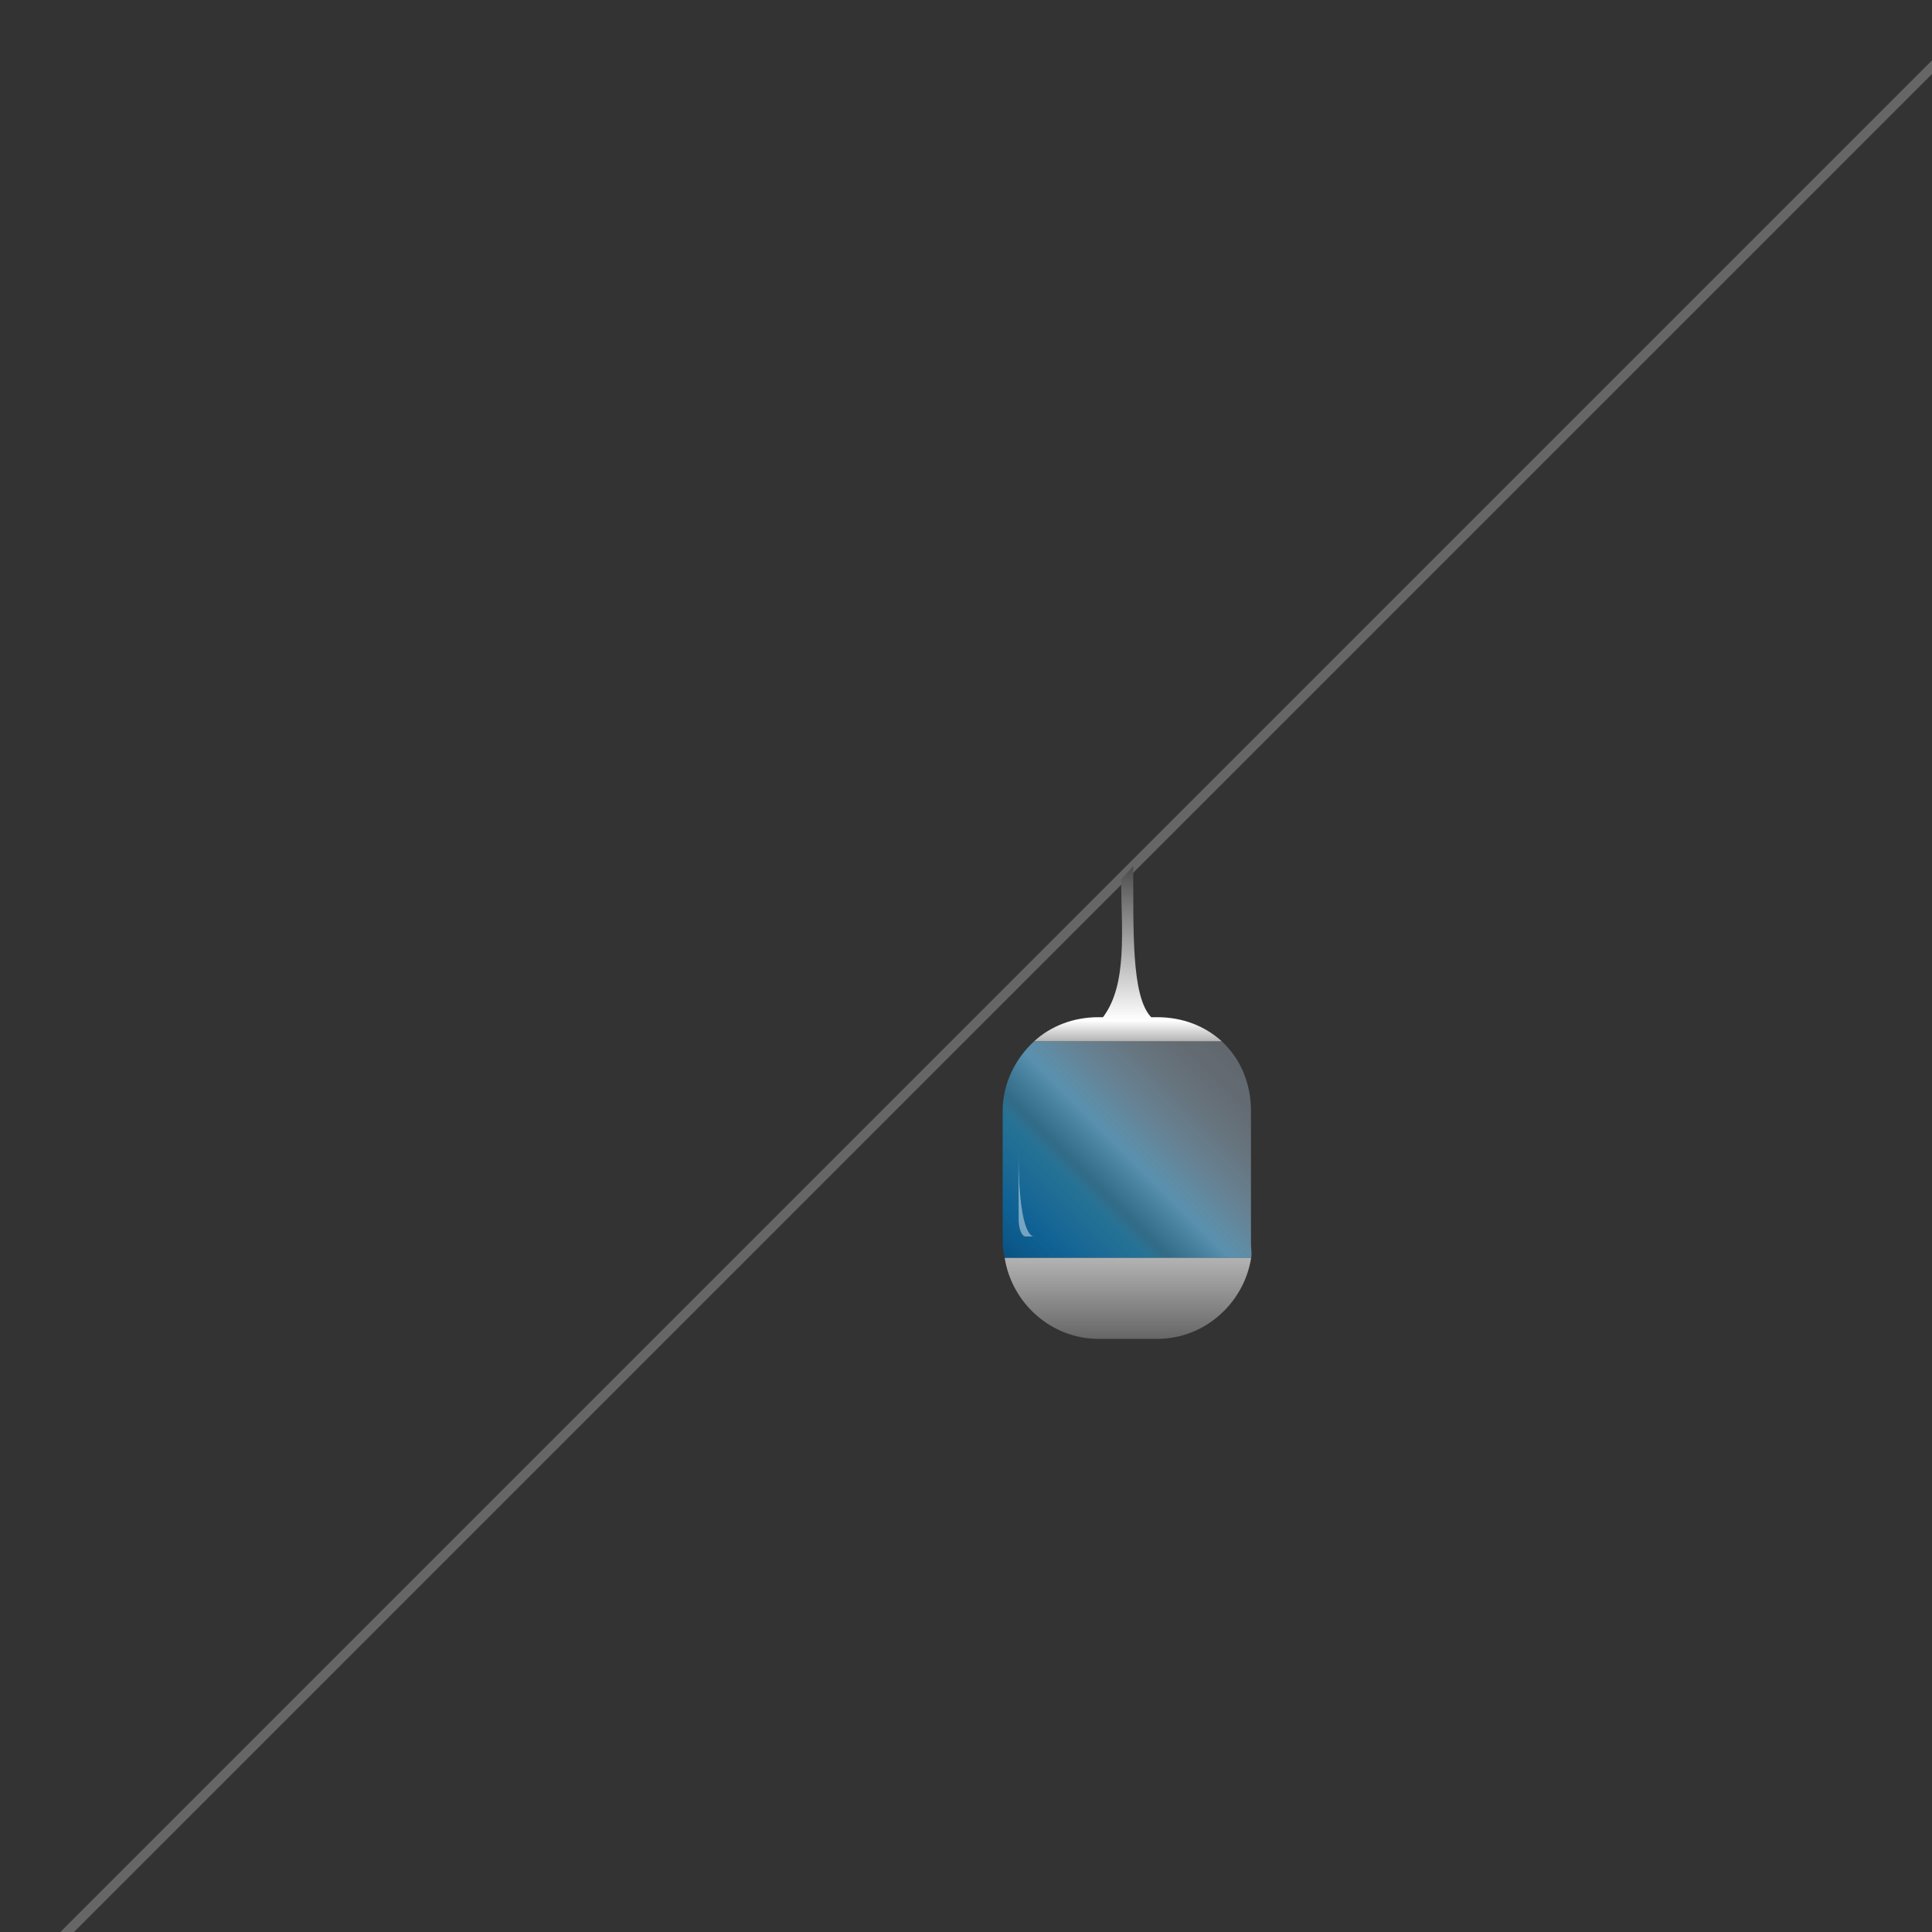 <svg id="Layer_1" data-name="Layer 1" xmlns="http://www.w3.org/2000/svg" xmlns:xlink="http://www.w3.org/1999/xlink" viewBox="0 0 2000 2000"><rect x="0" y="0" width="2000" height="2000" fill="#333333" stroke="none"/><defs><style>.cls-1{fill:none;}.cls-2{fill:#666;}.cls-3{fill:url(#linear-gradient);}.cls-4{fill:url(#linear-gradient-2);}.cls-5{fill:url(#linear-gradient-3);}.cls-6{fill:#fff;opacity:0.43;isolation:isolate;}</style><linearGradient id="linear-gradient" x1="1167.6" y1="698" x2="1167.6" y2="614" gradientTransform="matrix(1, 0, 0, -1, 0, 2000)" gradientUnits="userSpaceOnUse"><stop offset="0" stop-color="#b3b3b3"/><stop offset="1" stop-color="#666"/></linearGradient><linearGradient id="linear-gradient-2" x1="1279.86" y1="907.06" x2="1055.39" y2="682.6" gradientTransform="matrix(1, 0, 0, -1, 0, 2000)" gradientUnits="userSpaceOnUse"><stop offset="0" stop-color="#cce0f4" stop-opacity="0.3"/><stop offset="0.1" stop-color="#c6ddf3" stop-opacity="0.33"/><stop offset="0.21" stop-color="#b3d6f0" stop-opacity="0.4"/><stop offset="0.34" stop-color="#94caeb" stop-opacity="0.52"/><stop offset="0.48" stop-color="#69b9e4" stop-opacity="0.7"/><stop offset="0.62" stop-color="#32a4da" stop-opacity="0.5"/><stop offset="0.67" stop-color="#1e9cd7" stop-opacity="0.6"/><stop offset="0.87" stop-color="#0075be" stop-opacity="0.7"/><stop offset="0.99" stop-color="#005b97" stop-opacity="0.8"/></linearGradient><linearGradient id="linear-gradient-3" x1="1167.62" y1="1103.41" x2="1167.62" y2="922.01" gradientTransform="matrix(1, 0, 0, -1, 0, 2000)" gradientUnits="userSpaceOnUse"><stop offset="0.01" stop-color="#4d4d4d"/><stop offset="0.88" stop-color="#fff"/><stop offset="1" stop-color="#b3b3b3"/></linearGradient></defs><title>Artboard 12</title><g id="Layer_3" data-name="Layer 3"><line class="cls-1" x1="2080.16" y1="-10.75" x2="-23.36" y2="2092.77"/><rect class="cls-2" x="-459.01" y="1036.12" width="2974.82" height="10" transform="translate(-434.97 1032.13) rotate(-45)"/><path class="cls-3" d="M1137.1,1386h61c48.9,0,89.75-37,97.11-84H1040C1047.35,1349,1088.2,1386,1137.1,1386Z"/><path class="cls-4" d="M1295,1149.95c0-28.38-10.76-53.95-30.17-71.95H1070.42c-19.4,18-32.42,43.56-32.42,71.95v137c0,5.16,1.22,11.06,2,15.06h255.26c.78-4-.25-9.9-.25-15.06Z"/><path class="cls-5" d="M1198.15,1053h-6.46c-21.11-22-18.06-92.64-18.62-156.41l-12.5,13.94c.29,52,6.89,108.46-18.75,142.46h-4.72c-25.68,0-49.13,9-66.69,25h194.42C1247.28,1062,1223.83,1053,1198.15,1053Z"/><path class="cls-6" d="M1054.36,1196s-.13,26.63.13,66.44c.06,9.74,3.27,17.55,7.21,17.55h8.72S1054.77,1284,1054.36,1196Z"/></g></svg>